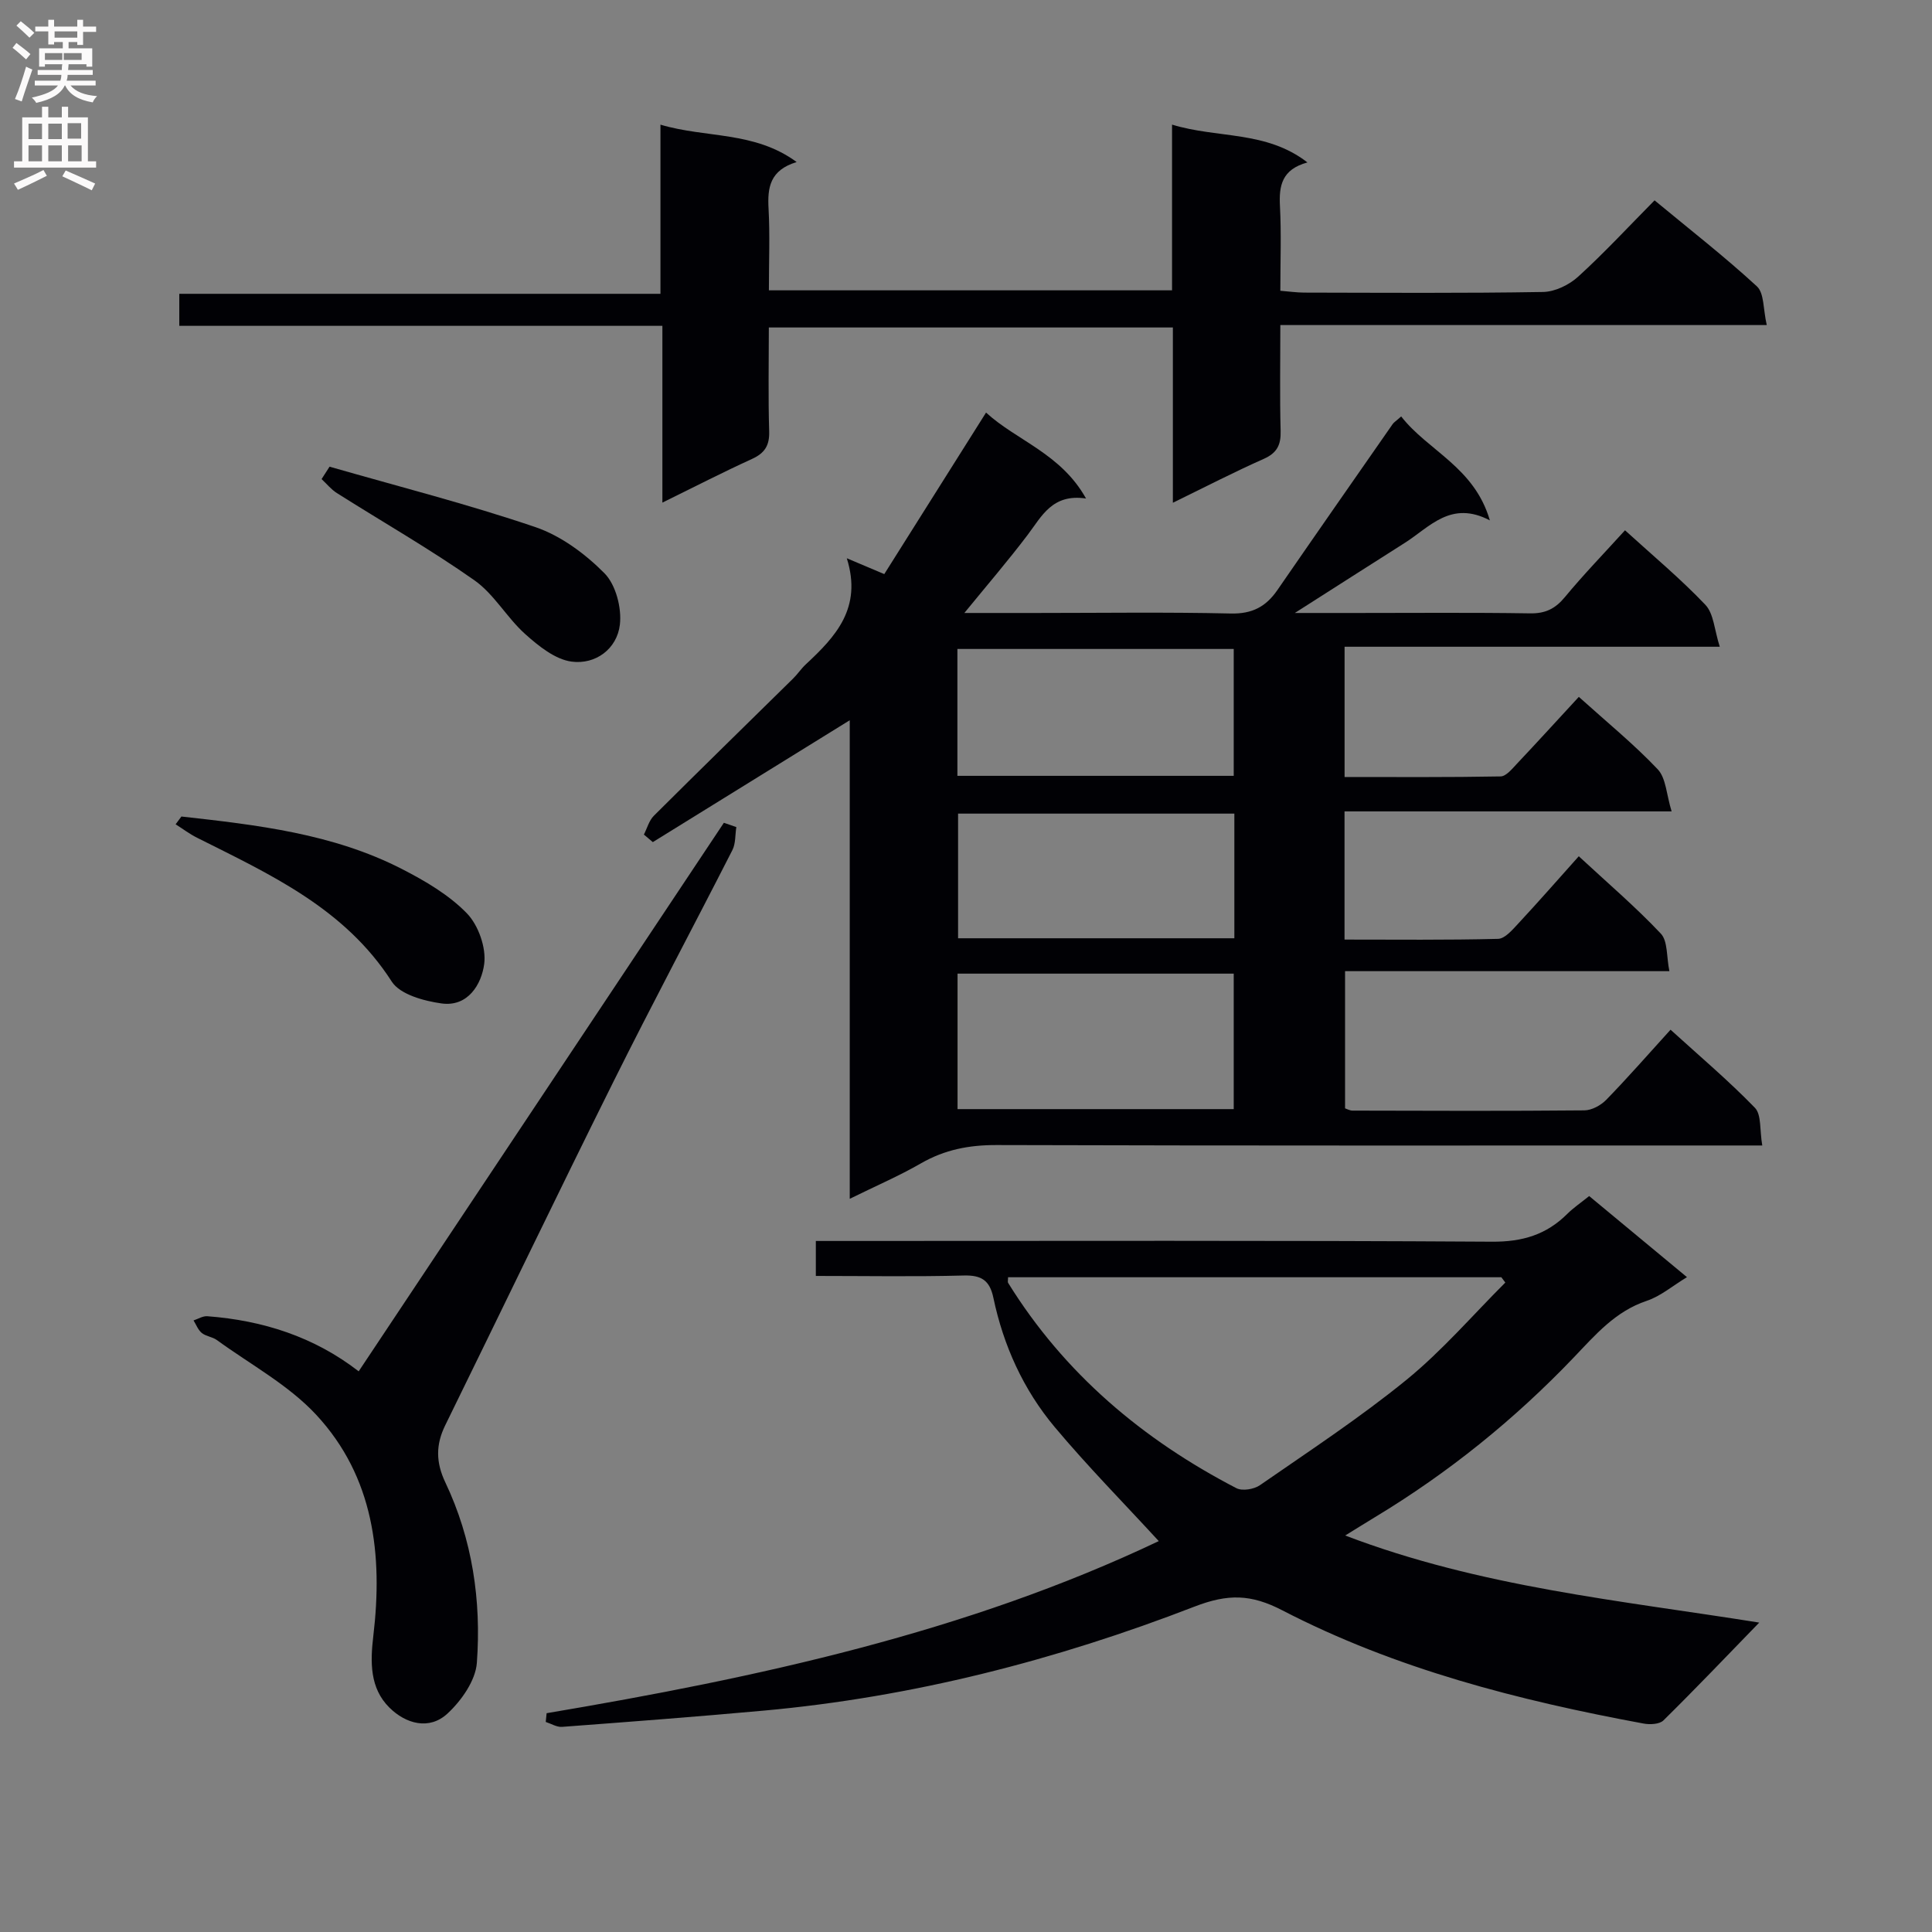 <svg enable-background="new 0 0 400 400" viewBox="0 0 400 400" xmlns="http://www.w3.org/2000/svg"><rect x="0" y="0" width="400" height="400" fill="#808080" stroke="none"/><g fill="#010105"><path d="m326.88 144.28c5.86 5.28 11.43 9.82 16.33 14.99 1.73 1.83 1.8 5.22 2.88 8.72-23.28 0-45.36 0-67.72 0v26.54c10.59 0 21.19.12 31.79-.15 1.43-.04 2.98-1.88 4.18-3.17 4.16-4.47 8.18-9.07 12.53-13.93 5.95 5.52 11.77 10.48 16.99 16.02 1.46 1.55 1.15 4.77 1.77 7.77-22.87 0-44.81 0-67.15 0v28.4c.35.11.95.46 1.54.47 16 .04 31.99.1 47.99-.05 1.55-.01 3.43-1.04 4.55-2.19 4.41-4.53 8.57-9.29 13.31-14.51 5.92 5.39 11.97 10.5 17.46 16.16 1.39 1.43.97 4.62 1.53 7.81-2.68 0-4.61 0-6.54 0-50.65 0-101.3.06-151.96-.09-5.67-.02-10.74.94-15.67 3.78-4.55 2.62-9.41 4.71-14.76 7.35 0-33.44 0-66.14 0-99.08-13.86 8.58-27.32 16.9-40.77 25.23-.62-.52-1.23-1.04-1.85-1.56.67-1.31 1.07-2.9 2.06-3.89 9.55-9.52 19.2-18.93 28.81-28.39.95-.93 1.69-2.07 2.66-2.97 6.13-5.71 11.73-11.63 8.48-21.96 2.97 1.25 4.89 2.06 7.76 3.28 6.9-10.95 13.84-21.97 21.07-33.44 6.36 5.82 15.51 8.48 20.7 17.79-6.99-1.04-9.15 3.66-12.1 7.55-3.97 5.25-8.27 10.25-13.09 16.15h14.69c13.5 0 27-.2 40.49.11 4.39.1 7.24-1.4 9.6-4.81 7.92-11.49 15.91-22.94 23.89-34.4.27-.39.73-.66 1.77-1.59 5.55 7.13 15.14 10.46 18.36 21.52-8.07-4.23-12.44 1.38-17.6 4.65-7.25 4.6-14.47 9.22-22.78 14.52h12.72c12 0 24-.11 35.99.08 3.16.05 5.2-.95 7.19-3.35 3.91-4.73 8.2-9.15 12.46-13.85 5.72 5.21 11.5 10.02 16.64 15.43 1.74 1.83 1.86 5.2 2.98 8.68-26.59 0-51.99 0-77.68 0v26.97c10.79 0 21.55.08 32.3-.12 1.15-.02 2.4-1.58 3.39-2.63 4.19-4.44 8.32-8.98 12.81-13.84zm-128.63 85.35h57.18c0-9.61 0-18.84 0-28.05-19.29 0-38.18 0-57.18 0zm-.03-69h57.21c0-9 0-17.7 0-26.27-19.29 0-38.18 0-57.21 0zm57.34 7.82c-19.43 0-38.31 0-57.2 0v25.81h57.2c0-8.73 0-17.13 0-25.81z"/><path d="m113.17 354.7c43.73-7.38 86.9-16.71 126.74-35.63-7.3-7.95-14.76-15.51-21.56-23.63-6.47-7.73-10.6-16.84-12.68-26.74-.75-3.57-2.42-4.71-6.09-4.62-10.12.27-20.25.09-30.67.09 0-2.57 0-4.63 0-7.24h6.06c44.66 0 89.31-.13 133.97.15 6.28.04 11.22-1.45 15.55-5.76 1.28-1.27 2.81-2.3 4.53-3.69 6.66 5.52 13.28 11.01 20.25 16.79-2.99 1.81-5.46 3.94-8.32 4.9-6.51 2.17-10.63 7.03-15.12 11.73-12.24 12.81-25.93 23.87-41.12 33.04-1.82 1.1-3.63 2.24-6.2 3.82 28.05 10.71 56.98 13.43 85.72 18.03-6.82 7.02-13.22 13.74-19.83 20.25-.82.81-2.81.9-4.13.65-25.87-4.79-51.29-11.28-74.78-23.44-6.49-3.36-11.24-3.45-18.18-.77-28.72 11.11-58.44 18.75-89.23 21.54-13.89 1.26-27.81 2.32-41.72 3.36-1.09.08-2.25-.66-3.37-1.02.06-.6.12-1.21.18-1.81zm198.49-89.16c-.27-.37-.55-.74-.82-1.1-34.04 0-68.07 0-102.13 0 0 .57-.12.96.02 1.18 11.62 18.75 27.85 32.43 47.25 42.49 1.23.64 3.66.23 4.88-.62 10.23-7.09 20.68-13.95 30.32-21.8 7.39-6.02 13.7-13.38 20.48-20.15z"/><path d="m242.83 104.09c0-12.64 0-24.27 0-36.29-27.91 0-55.47 0-83.65 0 0 7.29-.15 14.4.07 21.5.09 2.96-.94 4.53-3.58 5.73-6.02 2.75-11.92 5.78-18.53 9.03 0-12.31 0-24.14 0-36.6-33.64 0-66.7 0-100.02 0 0-2.41 0-4.18 0-6.63h99.62c0-11.89 0-23.12 0-35.02 9.51 2.82 19.43 1.3 28.2 7.74-5.55 1.68-6.06 5.29-5.82 9.62.3 5.47.07 10.98.07 16.94h83.47c0-11.19 0-22.42 0-34.31 9.51 2.91 19.46 1.19 28.03 7.83-5.31 1.45-5.91 4.82-5.69 9.03.3 5.64.08 11.31.08 17.54 1.76.14 3.33.37 4.9.38 16.5.03 33 .15 49.49-.13 2.47-.04 5.39-1.46 7.26-3.16 5.41-4.92 10.39-10.31 15.83-15.81 7.28 6.03 14.49 11.64 21.19 17.81 1.53 1.41 1.28 4.75 2.04 8.01-33.97 0-67.03 0-100.71 0 0 7.73-.13 14.84.06 21.93.08 2.87-.74 4.54-3.46 5.76-6.04 2.68-11.92 5.71-18.85 9.1z"/><path d="m74.26 283.92c25.37-38.1 50.49-75.84 75.61-113.57.86.3 1.72.6 2.58.89-.26 1.6-.12 3.4-.82 4.77-8.15 16-16.61 31.84-24.61 47.91-11.77 23.65-23.21 47.47-34.85 71.19-1.96 4-1.94 7.65.02 11.78 5.61 11.81 7.48 24.5 6.54 37.37-.27 3.69-3.21 7.86-6.1 10.53-3.77 3.48-8.62 2.11-12.01-1.25-4.07-4.03-3.97-9.42-3.33-14.83 2-16.78.1-32.94-11.81-45.78-5.74-6.19-13.62-10.42-20.57-15.48-.92-.67-2.26-.77-3.13-1.47-.77-.62-1.16-1.72-1.71-2.6.95-.31 1.93-.94 2.85-.87 11.5.87 22.12 4.26 31.34 11.41z"/><path d="m37.56 169.05c15.65 1.75 31.34 3.53 45.62 10.85 4.82 2.47 9.74 5.35 13.46 9.17 2.4 2.46 4.05 7.14 3.61 10.5-.55 4.18-3.34 8.95-8.85 8.18-3.65-.51-8.58-1.86-10.29-4.52-9.73-15.18-25.16-22.18-40.3-29.78-1.56-.78-2.97-1.85-4.45-2.79.41-.55.81-1.08 1.2-1.61z"/><path d="m68.23 96.62c14.23 4.09 28.61 7.75 42.61 12.51 5.29 1.8 10.33 5.54 14.31 9.56 2.35 2.38 3.59 7.17 3.19 10.63-.59 5.04-5.05 8.32-10 7.66-3.42-.46-6.84-3.23-9.6-5.7-3.8-3.4-6.43-8.26-10.52-11.14-9.19-6.46-18.98-12.05-28.48-18.06-1.19-.75-2.11-1.92-3.16-2.89.54-.86 1.1-1.72 1.65-2.57z"/></g><path d="m2.6 9.9.8-1c.9.7 1.9 1.4 2.9 2.3l-.9 1.1c-1.1-1-2-1.8-2.8-2.4zm.5 10.6c.9-2.1 1.6-4.3 2.3-6.7.4.2.8.4 1.3.6-.7 2.1-1.5 4.3-2.2 6.6zm.3-15.2.9-.9c1 .8 2 1.6 2.8 2.4l-1 1c-.9-.9-1.8-1.7-2.7-2.5zm12.6-1.2h1.2v1.4h2.7v1.1h-2.7v2.7h-1.2v-.6h-1.8v1.3h4.9v3.8h-1.2v-.5h-3.7c0 .4-.1.9-.1 1.2h5.1v1h-5.2c0 .5-.1.9-.2 1.2h6v1h-5.2c1.1 1.3 2.9 2 5.5 2.2-.4.4-.7.8-.9 1.3-2.9-.5-4.8-1.6-5.7-3.5h-.1c-.8 1.7-2.7 2.9-5.9 3.6-.2-.4-.6-.8-.9-1.1 2.8-.6 4.6-1.4 5.4-2.5h-4.8v-1h5.3c.1-.3.2-.7.2-1.2h-4.9v-1h5c0-.4 0-.8.1-1.2h-3.6v.5h-1.2v-3.8h4.9v-1.3h-1.8v.5h-1.2v-2.7h-2.7v-1h2.7v-1.4h1.2v1.4h4.8zm-6.7 8.3h3.6c0-.4 0-.9 0-1.4h-3.6zm1.9-4.6h4.8v-1.3h-4.7v1.3zm6.7 3.2h-4.7v1.4h3.7v-1.4z" fill="#fbfafa"/><path d="m8.7 22.1h1.3v2.2h2.8v-2.2h1.3v2.2h4.1v9.1h1.7v1.3h-17v-1.3h1.7v-9.1h4.1zm.3 13.1.7 1.2c-1.8.9-3.8 1.9-6 2.9-.2-.4-.5-.8-.8-1.3 2.3-1 4.4-1.9 6.1-2.8zm-3.1-6.4h2.8v-3.2h-2.8zm0 4.6h2.8v-3.3h-2.8zm4.1-4.6h2.8v-3.2h-2.8zm0 4.6h2.8v-3.3h-2.8zm3.6 1.9c2.1.9 4.1 1.8 6.1 2.7l-.7 1.4c-2.2-1.1-4.2-2-6.1-2.9zm3.2-9.8h-2.8v3.2h2.8v-3.1zm-2.7 7.9h2.8v-3.3h-2.8z" fill="#fbfafa"/></svg>